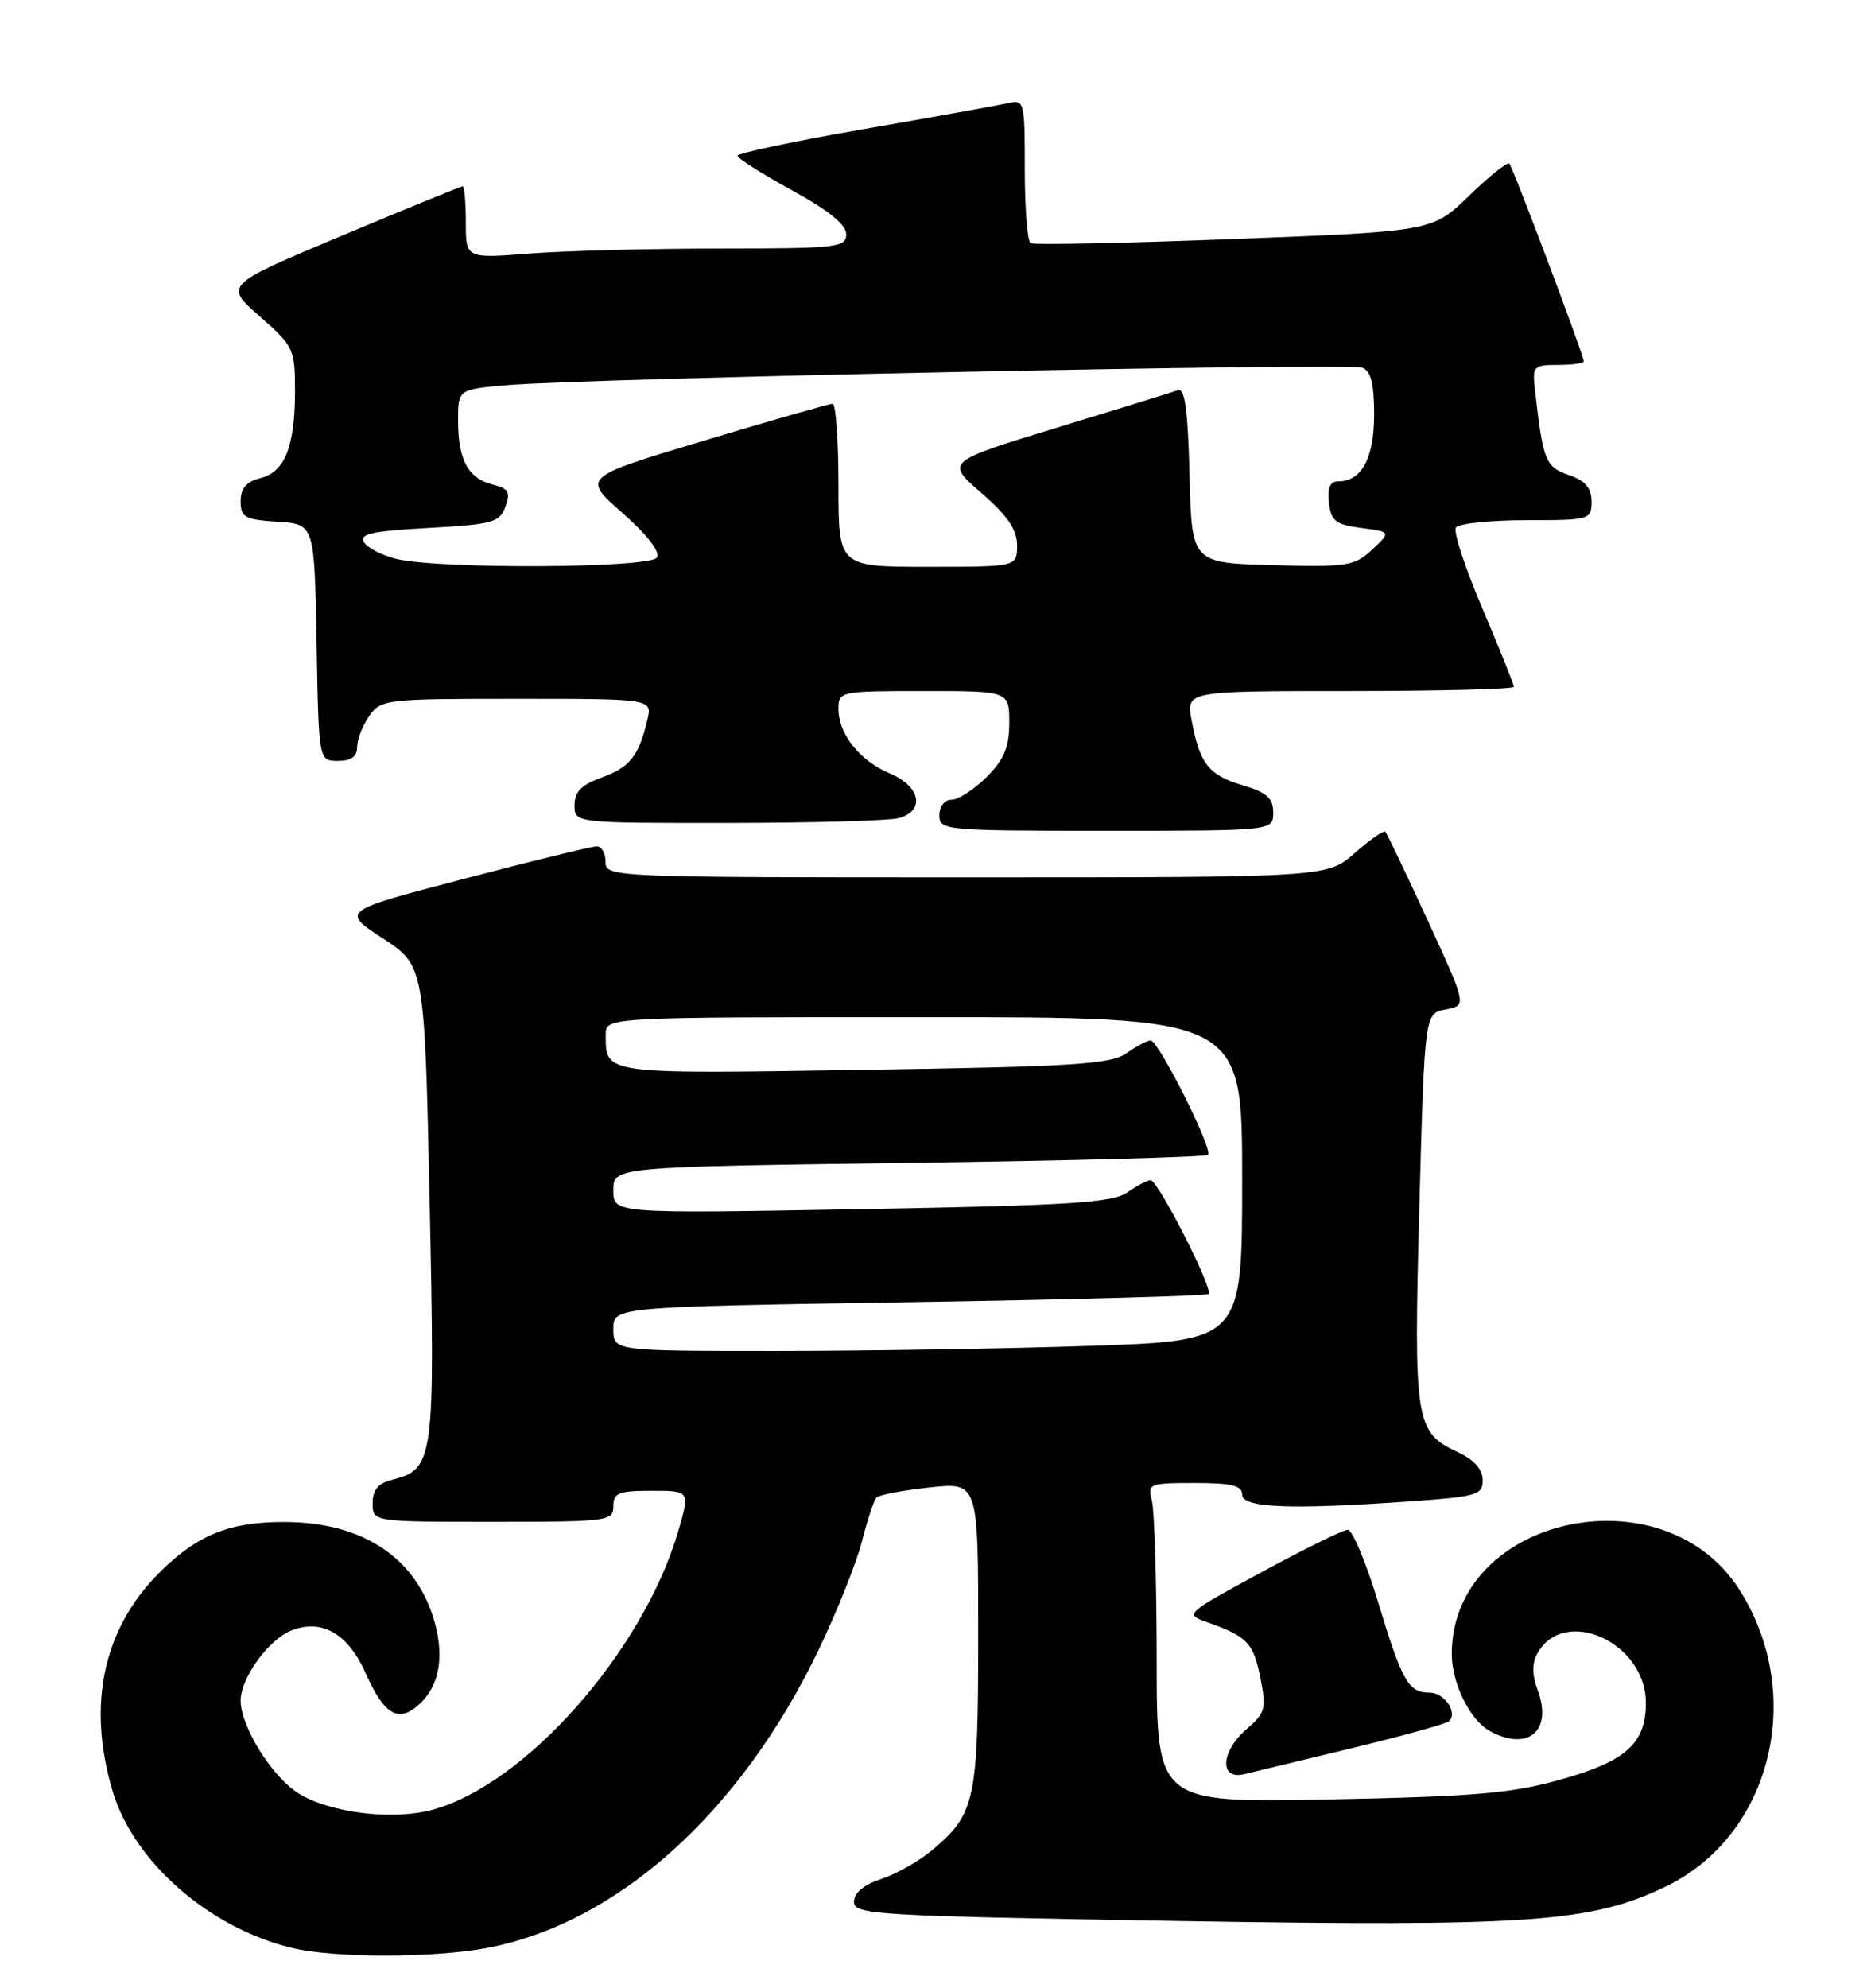 <?xml version="1.0" encoding="UTF-8" standalone="no"?>
<!DOCTYPE svg PUBLIC "-//W3C//DTD SVG 1.1//EN" "http://www.w3.org/Graphics/SVG/1.1/DTD/svg11.dtd" >
<svg xmlns="http://www.w3.org/2000/svg" xmlns:xlink="http://www.w3.org/1999/xlink" version="1.1" viewBox="0 0 241 256">
 <g >
 <path fill="currentColor"
d=" M 62.57 250.91 C 79.42 247.80 95.33 233.54 105.44 212.50 C 107.82 207.55 110.33 201.25 111.03 198.50 C 111.73 195.75 112.57 193.22 112.90 192.87 C 113.23 192.53 116.31 191.94 119.75 191.57 C 126.00 190.90 126.00 190.90 126.00 210.50 C 126.00 231.93 125.64 233.60 120.06 238.29 C 118.41 239.69 115.46 241.35 113.53 241.99 C 111.25 242.74 110.00 243.79 110.00 244.93 C 110.00 246.60 112.67 246.75 151.75 247.41 C 197.01 248.16 205.01 247.59 214.60 242.95 C 228.17 236.38 232.65 218.30 224.07 204.77 C 214.23 189.26 187.00 195.32 187.00 213.02 C 187.00 216.82 189.37 221.59 191.94 222.97 C 196.92 225.63 200.04 222.86 198.03 217.57 C 197.35 215.80 197.34 214.24 197.97 213.05 C 201.36 206.72 212.00 211.46 212.00 219.31 C 212.00 224.55 209.47 226.83 201.00 229.20 C 194.71 230.97 189.92 231.38 171.25 231.75 C 149.00 232.19 149.00 232.19 148.99 213.85 C 148.98 203.76 148.70 194.49 148.37 193.25 C 147.79 191.10 148.03 191.00 153.88 191.00 C 158.65 191.00 160.00 191.33 160.00 192.50 C 160.00 194.21 166.25 194.46 181.85 193.35 C 190.28 192.75 191.00 192.54 190.98 190.60 C 190.96 189.22 189.85 187.98 187.73 187.00 C 182.29 184.47 182.08 183.09 182.82 155.51 C 183.50 130.52 183.50 130.52 186.22 130.01 C 188.94 129.50 188.94 129.50 183.88 118.50 C 181.09 112.45 178.65 107.33 178.44 107.12 C 178.24 106.91 176.46 108.14 174.50 109.87 C 170.93 113.00 170.93 113.00 124.47 113.00 C 78.67 113.00 78.00 112.97 78.00 111.00 C 78.00 109.90 77.49 109.00 76.87 109.00 C 76.25 109.00 68.59 110.87 59.83 113.17 C 43.92 117.33 43.92 117.33 49.30 120.85 C 54.69 124.37 54.69 124.37 55.34 154.87 C 56.05 188.11 55.90 189.23 50.49 190.59 C 48.70 191.04 48.00 191.89 48.00 193.61 C 48.00 196.00 48.00 196.00 63.50 196.00 C 78.33 196.00 79.00 195.91 79.00 194.00 C 79.00 192.27 79.67 192.00 83.95 192.00 C 88.89 192.00 88.89 192.00 87.35 197.25 C 82.81 212.72 67.66 229.86 55.68 233.09 C 50.54 234.47 42.53 233.49 38.47 230.98 C 35.05 228.87 31.00 222.38 31.00 219.02 C 31.00 216.08 34.65 211.08 37.62 209.96 C 41.52 208.47 44.87 210.44 47.13 215.56 C 49.47 220.84 51.32 221.93 53.95 219.55 C 56.53 217.21 57.24 213.62 56.03 209.09 C 53.78 200.74 46.86 196.06 36.72 196.02 C 29.57 195.99 25.39 197.68 20.53 202.54 C 13.29 209.78 11.19 219.55 14.50 230.67 C 17.22 239.84 27.04 248.39 37.75 250.91 C 43.14 252.18 55.65 252.18 62.57 250.91 Z  M 174.29 225.11 C 180.77 223.54 186.34 222.00 186.66 221.67 C 187.79 220.55 186.05 218.00 184.15 218.00 C 181.41 218.00 180.62 216.60 177.48 206.25 C 175.94 201.16 174.19 197.01 173.59 197.03 C 172.99 197.05 168.01 199.49 162.53 202.47 C 152.60 207.86 152.57 207.89 155.53 208.94 C 160.67 210.77 161.45 211.59 162.34 216.07 C 163.13 220.06 162.98 220.62 160.60 222.67 C 157.24 225.55 157.02 229.27 160.25 228.50 C 161.49 228.20 167.80 226.68 174.29 225.11 Z  M 164.00 104.66 C 164.00 102.79 163.19 102.07 160.02 101.12 C 155.66 99.82 154.54 98.37 153.48 92.73 C 152.78 89.00 152.78 89.00 173.89 89.00 C 185.50 89.00 195.00 88.75 195.00 88.45 C 195.00 88.15 193.18 83.63 190.96 78.41 C 188.74 73.20 187.19 68.49 187.52 67.96 C 187.85 67.43 191.92 67.00 196.56 67.00 C 204.80 67.00 205.00 66.94 205.00 64.60 C 205.00 62.84 204.21 61.92 202.06 61.17 C 199.05 60.12 198.76 59.38 197.72 50.25 C 197.36 47.16 197.51 47.00 200.67 47.00 C 202.50 47.00 204.00 46.80 204.00 46.55 C 204.00 45.76 194.88 21.55 194.41 21.07 C 194.16 20.82 191.83 22.69 189.23 25.21 C 184.50 29.80 184.50 29.80 159.00 30.78 C 144.97 31.32 133.16 31.56 132.75 31.32 C 132.34 31.08 132.00 26.81 132.00 21.83 C 132.00 12.96 131.96 12.79 129.75 13.30 C 128.51 13.58 120.19 15.08 111.25 16.63 C 102.31 18.18 95.00 19.73 95.00 20.06 C 95.00 20.39 98.15 22.39 102.00 24.50 C 106.72 27.09 109.00 28.93 109.00 30.17 C 109.00 31.87 107.83 32.00 92.75 32.01 C 83.81 32.01 72.79 32.30 68.25 32.65 C 60.00 33.30 60.00 33.30 60.00 28.65 C 60.00 26.09 59.82 24.00 59.60 24.00 C 59.37 24.00 52.37 26.86 44.03 30.36 C 28.87 36.72 28.87 36.72 33.44 40.73 C 37.83 44.60 38.00 44.96 38.00 50.31 C 38.00 57.51 36.70 60.79 33.54 61.58 C 31.73 62.03 31.00 62.89 31.00 64.55 C 31.00 66.63 31.53 66.92 35.75 67.20 C 40.50 67.50 40.50 67.50 40.78 82.75 C 41.05 98.00 41.05 98.00 43.53 98.00 C 45.23 98.00 46.00 97.45 46.00 96.22 C 46.00 95.24 46.70 93.44 47.56 92.22 C 49.06 90.07 49.66 90.00 66.58 90.00 C 84.04 90.00 84.04 90.00 83.38 92.75 C 82.27 97.40 81.13 98.82 77.50 100.14 C 74.88 101.08 74.00 101.98 74.00 103.70 C 74.00 106.00 74.00 106.00 93.75 105.99 C 104.61 105.98 114.51 105.70 115.75 105.37 C 119.20 104.45 118.58 101.27 114.63 99.62 C 110.74 97.99 108.00 94.55 108.00 91.28 C 108.00 89.05 108.22 89.00 119.00 89.00 C 130.00 89.00 130.00 89.00 130.00 93.08 C 130.00 96.25 129.35 97.80 127.08 100.08 C 125.47 101.68 123.44 103.00 122.58 103.00 C 121.67 103.00 121.00 103.85 121.00 105.00 C 121.00 106.94 121.67 107.00 142.50 107.00 C 164.00 107.00 164.00 107.00 164.00 104.66 Z  M 79.00 171.16 C 79.00 168.32 79.00 168.32 117.12 167.71 C 138.09 167.37 155.44 166.89 155.68 166.65 C 156.31 166.03 149.15 152.00 148.21 152.00 C 147.79 152.00 146.43 152.71 145.19 153.58 C 143.31 154.90 137.80 155.25 110.97 155.73 C 79.00 156.31 79.00 156.31 79.00 153.30 C 79.00 150.29 79.00 150.29 117.04 149.77 C 137.96 149.49 155.32 149.02 155.60 148.73 C 156.28 148.05 149.22 134.00 148.21 134.00 C 147.79 134.00 146.38 134.74 145.09 135.65 C 143.06 137.07 138.36 137.37 111.26 137.79 C 77.45 138.32 78.05 138.40 78.02 133.25 C 78.00 131.00 78.00 131.00 119.00 131.00 C 160.00 131.00 160.00 131.00 160.00 151.84 C 160.00 172.68 160.00 172.68 140.34 173.34 C 129.53 173.70 111.30 174.00 99.84 174.00 C 79.00 174.00 79.00 174.00 79.00 171.16 Z  M 51.12 72.00 C 49.26 71.56 47.36 70.59 46.90 69.85 C 46.23 68.77 47.86 68.40 55.17 68.00 C 63.46 67.54 64.35 67.30 65.10 65.26 C 65.79 63.38 65.52 62.92 63.44 62.40 C 60.29 61.61 59.00 59.21 59.00 54.15 C 59.00 50.16 59.00 50.16 65.25 49.61 C 75.31 48.72 173.78 46.70 175.47 47.35 C 176.59 47.78 177.00 49.41 177.00 53.40 C 177.00 59.01 175.39 62.00 172.36 62.00 C 171.32 62.00 170.96 62.84 171.18 64.75 C 171.46 67.11 172.04 67.57 175.34 68.00 C 179.18 68.50 179.18 68.50 176.74 70.79 C 174.47 72.91 173.56 73.05 163.90 72.79 C 153.50 72.50 153.50 72.50 153.22 61.16 C 153.01 52.77 152.62 49.93 151.72 50.26 C 151.05 50.50 144.04 52.67 136.15 55.08 C 121.79 59.47 121.79 59.47 126.40 63.48 C 129.80 66.44 131.01 68.22 131.01 70.25 C 131.00 73.00 131.00 73.00 119.50 73.00 C 108.00 73.00 108.00 73.00 108.00 62.50 C 108.00 56.72 107.66 52.00 107.25 52.00 C 106.84 52.00 99.40 54.13 90.73 56.74 C 74.96 61.47 74.96 61.47 80.16 66.05 C 83.36 68.87 85.07 71.08 84.62 71.81 C 83.77 73.18 56.77 73.33 51.12 72.00 Z "/>
</g>
</svg>